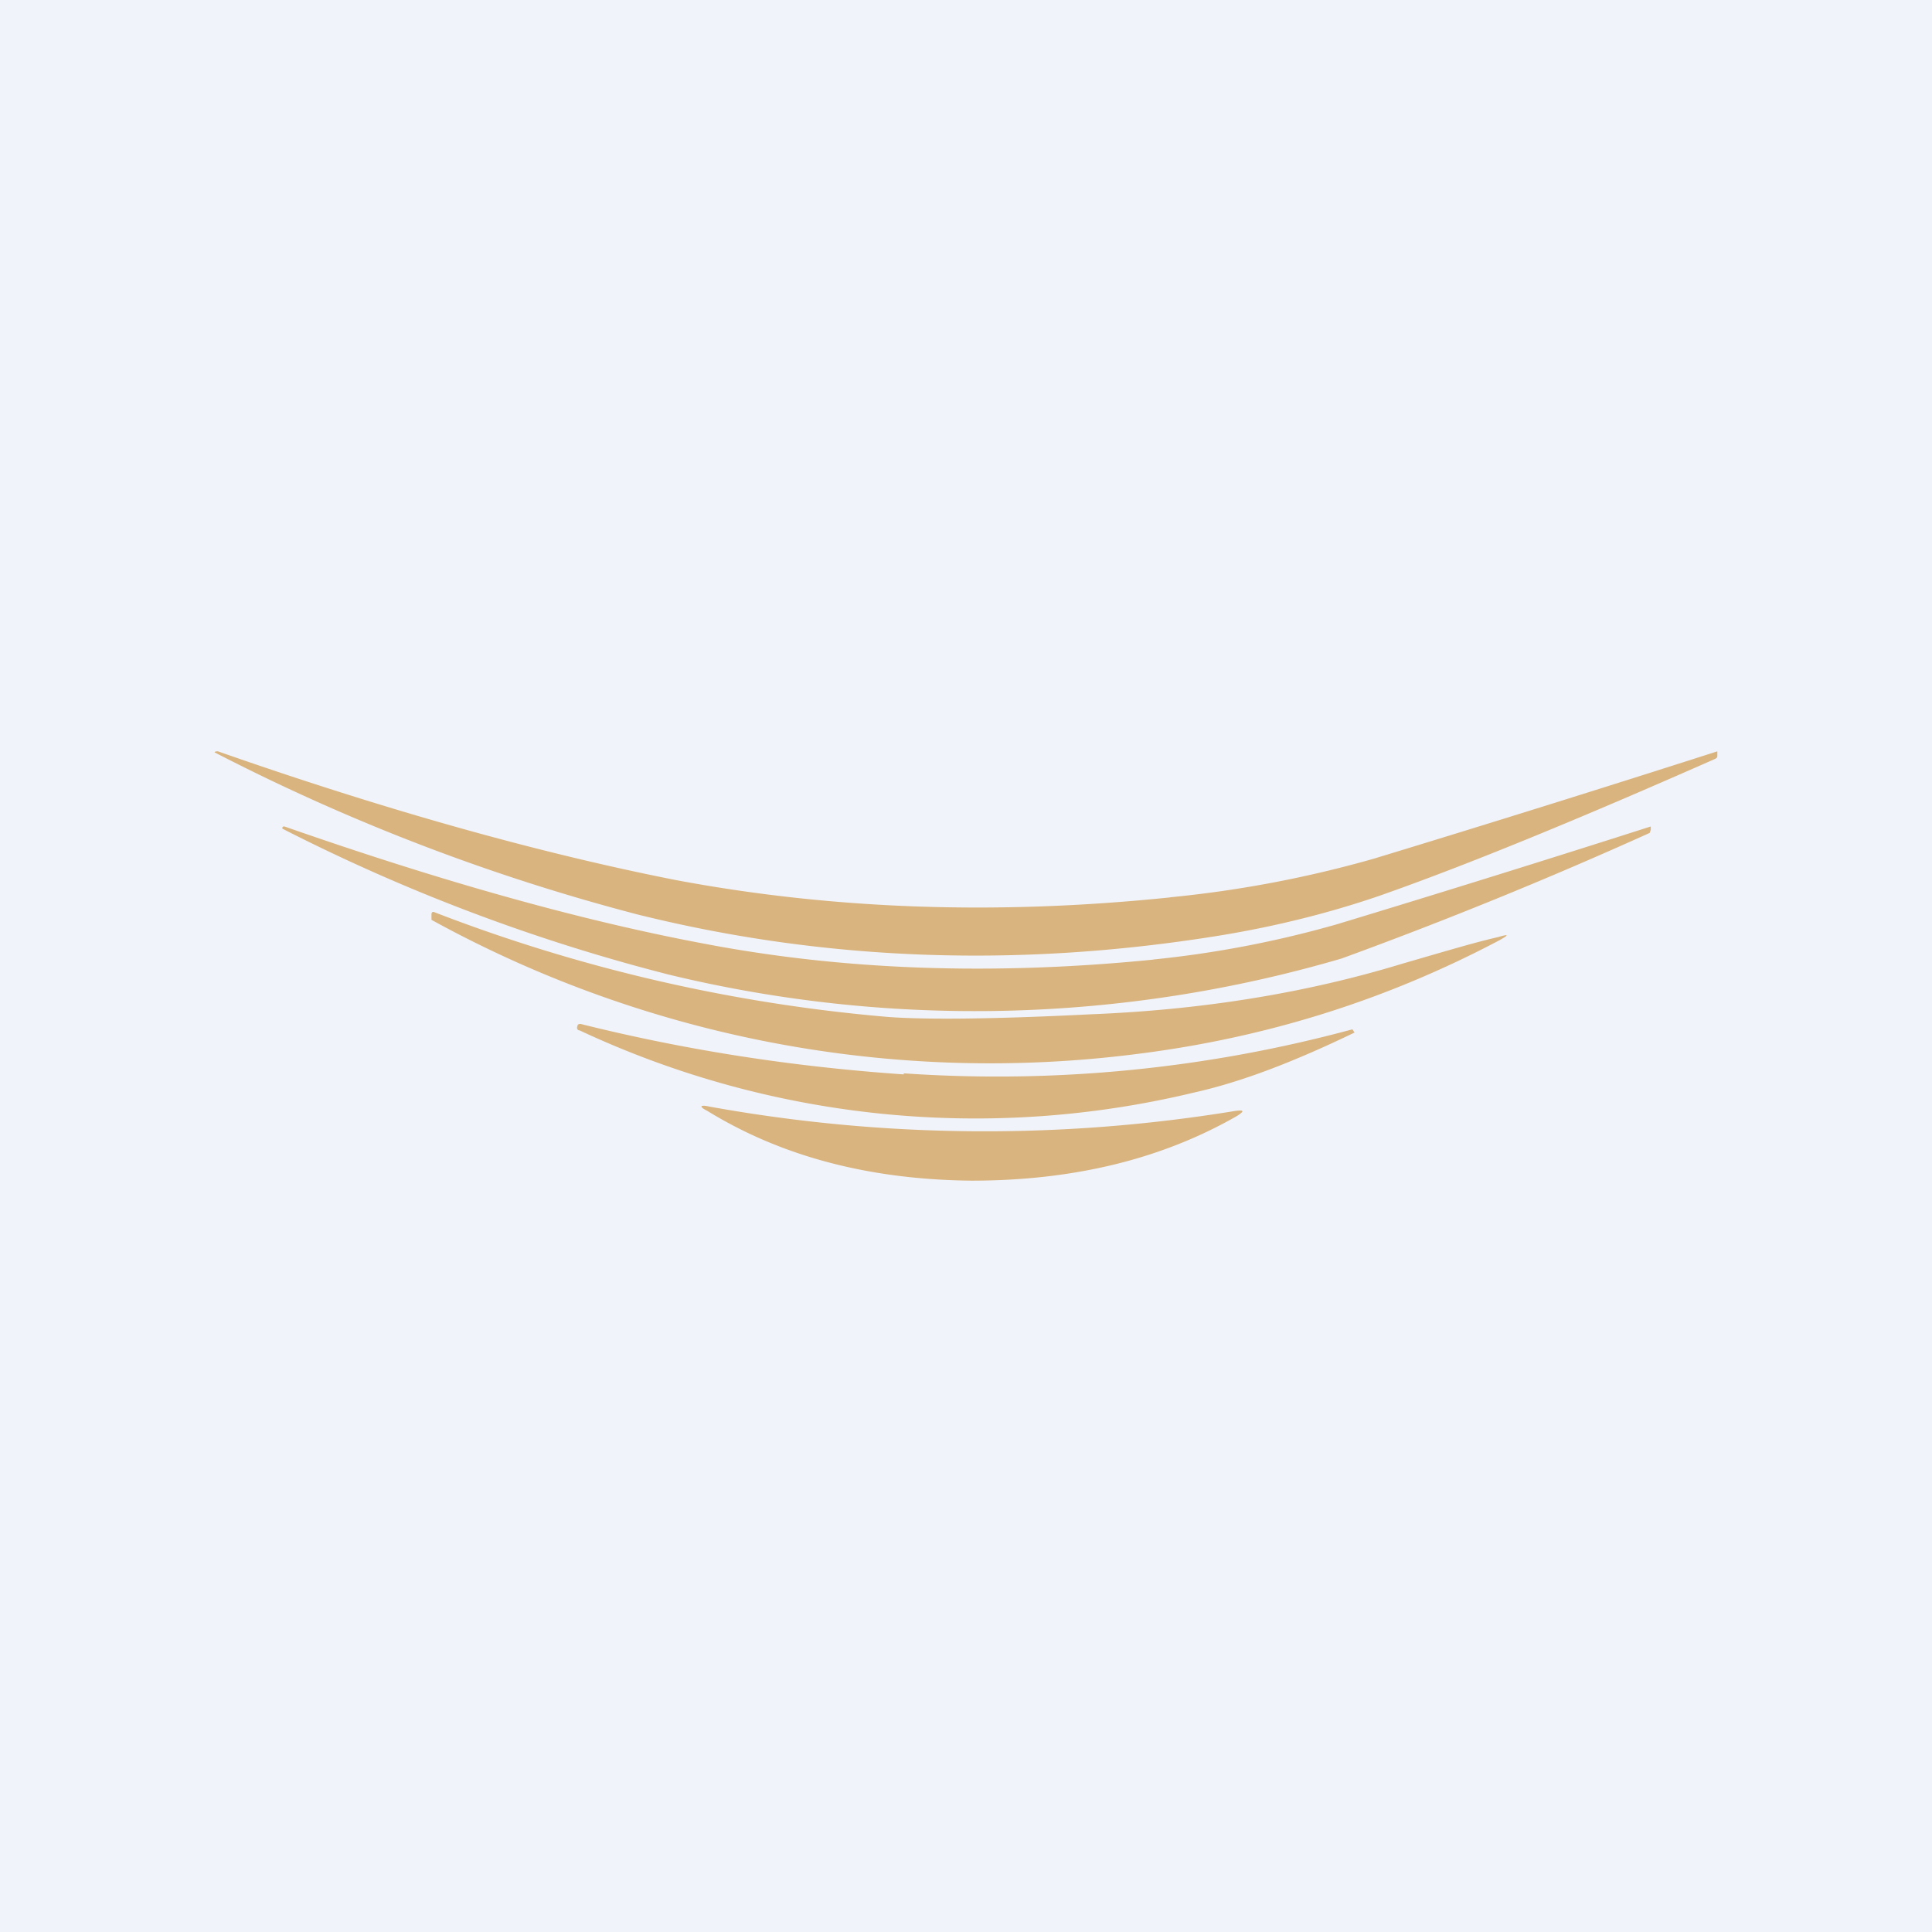 <!-- by TradingView --><svg width="18" height="18" viewBox="0 0 18 18" xmlns="http://www.w3.org/2000/svg"><path fill="#F0F3FA" d="M0 0h18v18H0z"/><path d="M10.9 8.36A10.7 10.7 0 0 0 12.8 8 224.01 224.01 0 0 0 16 7v.04c0 .01 0 .02-.02.03-1.29.57-2.34 1-3.14 1.28-.44.15-.94.28-1.5.37-1.87.3-3.67.23-5.4-.2A19.08 19.08 0 0 1 2 7.01C2 7 2.02 7 2.03 7c1.57.55 3 .95 4.27 1.2 1.44.27 2.97.33 4.61.16Zm-.16.58a9.8 9.8 0 0 0 1.72-.33 199.28 199.28 0 0 0 2.92-.91v.03l-.01.03a41.9 41.9 0 0 1-2.87 1.17 12.14 12.14 0 0 1-6.27.15 17.33 17.33 0 0 1-3.6-1.36c0-.02.01-.02.02-.02 1.43.5 2.73.87 3.9 1.09 1.3.25 2.7.3 4.2.15Zm-6.72-.42v.05a10.8 10.8 0 0 0 6.57 1.25c1.2-.15 2.32-.5 3.38-1.06.09-.05.09-.06-.01-.03-.22.05-.52.14-.9.25-.92.28-1.89.43-2.9.47-.99.05-1.63.05-1.94.02a15.32 15.32 0 0 1-4.17-.97c-.02-.01-.03 0-.03.02ZM8.42 10a12.67 12.67 0 0 0 4.18-.41l.02.03c-.56.27-1.05.46-1.5.56A8.7 8.7 0 0 1 5.4 9.6c-.02 0-.03-.02-.02-.04 0-.02.02-.02.03-.02 1 .25 2 .4 3.01.47Zm3.09.35a14.42 14.42 0 0 1-4.9-.04c-.09-.02-.1 0-.02.04.7.43 1.52.64 2.46.65.95 0 1.77-.2 2.47-.6.08-.05.07-.06-.01-.05Z" fill="#D9B47F"/></svg>